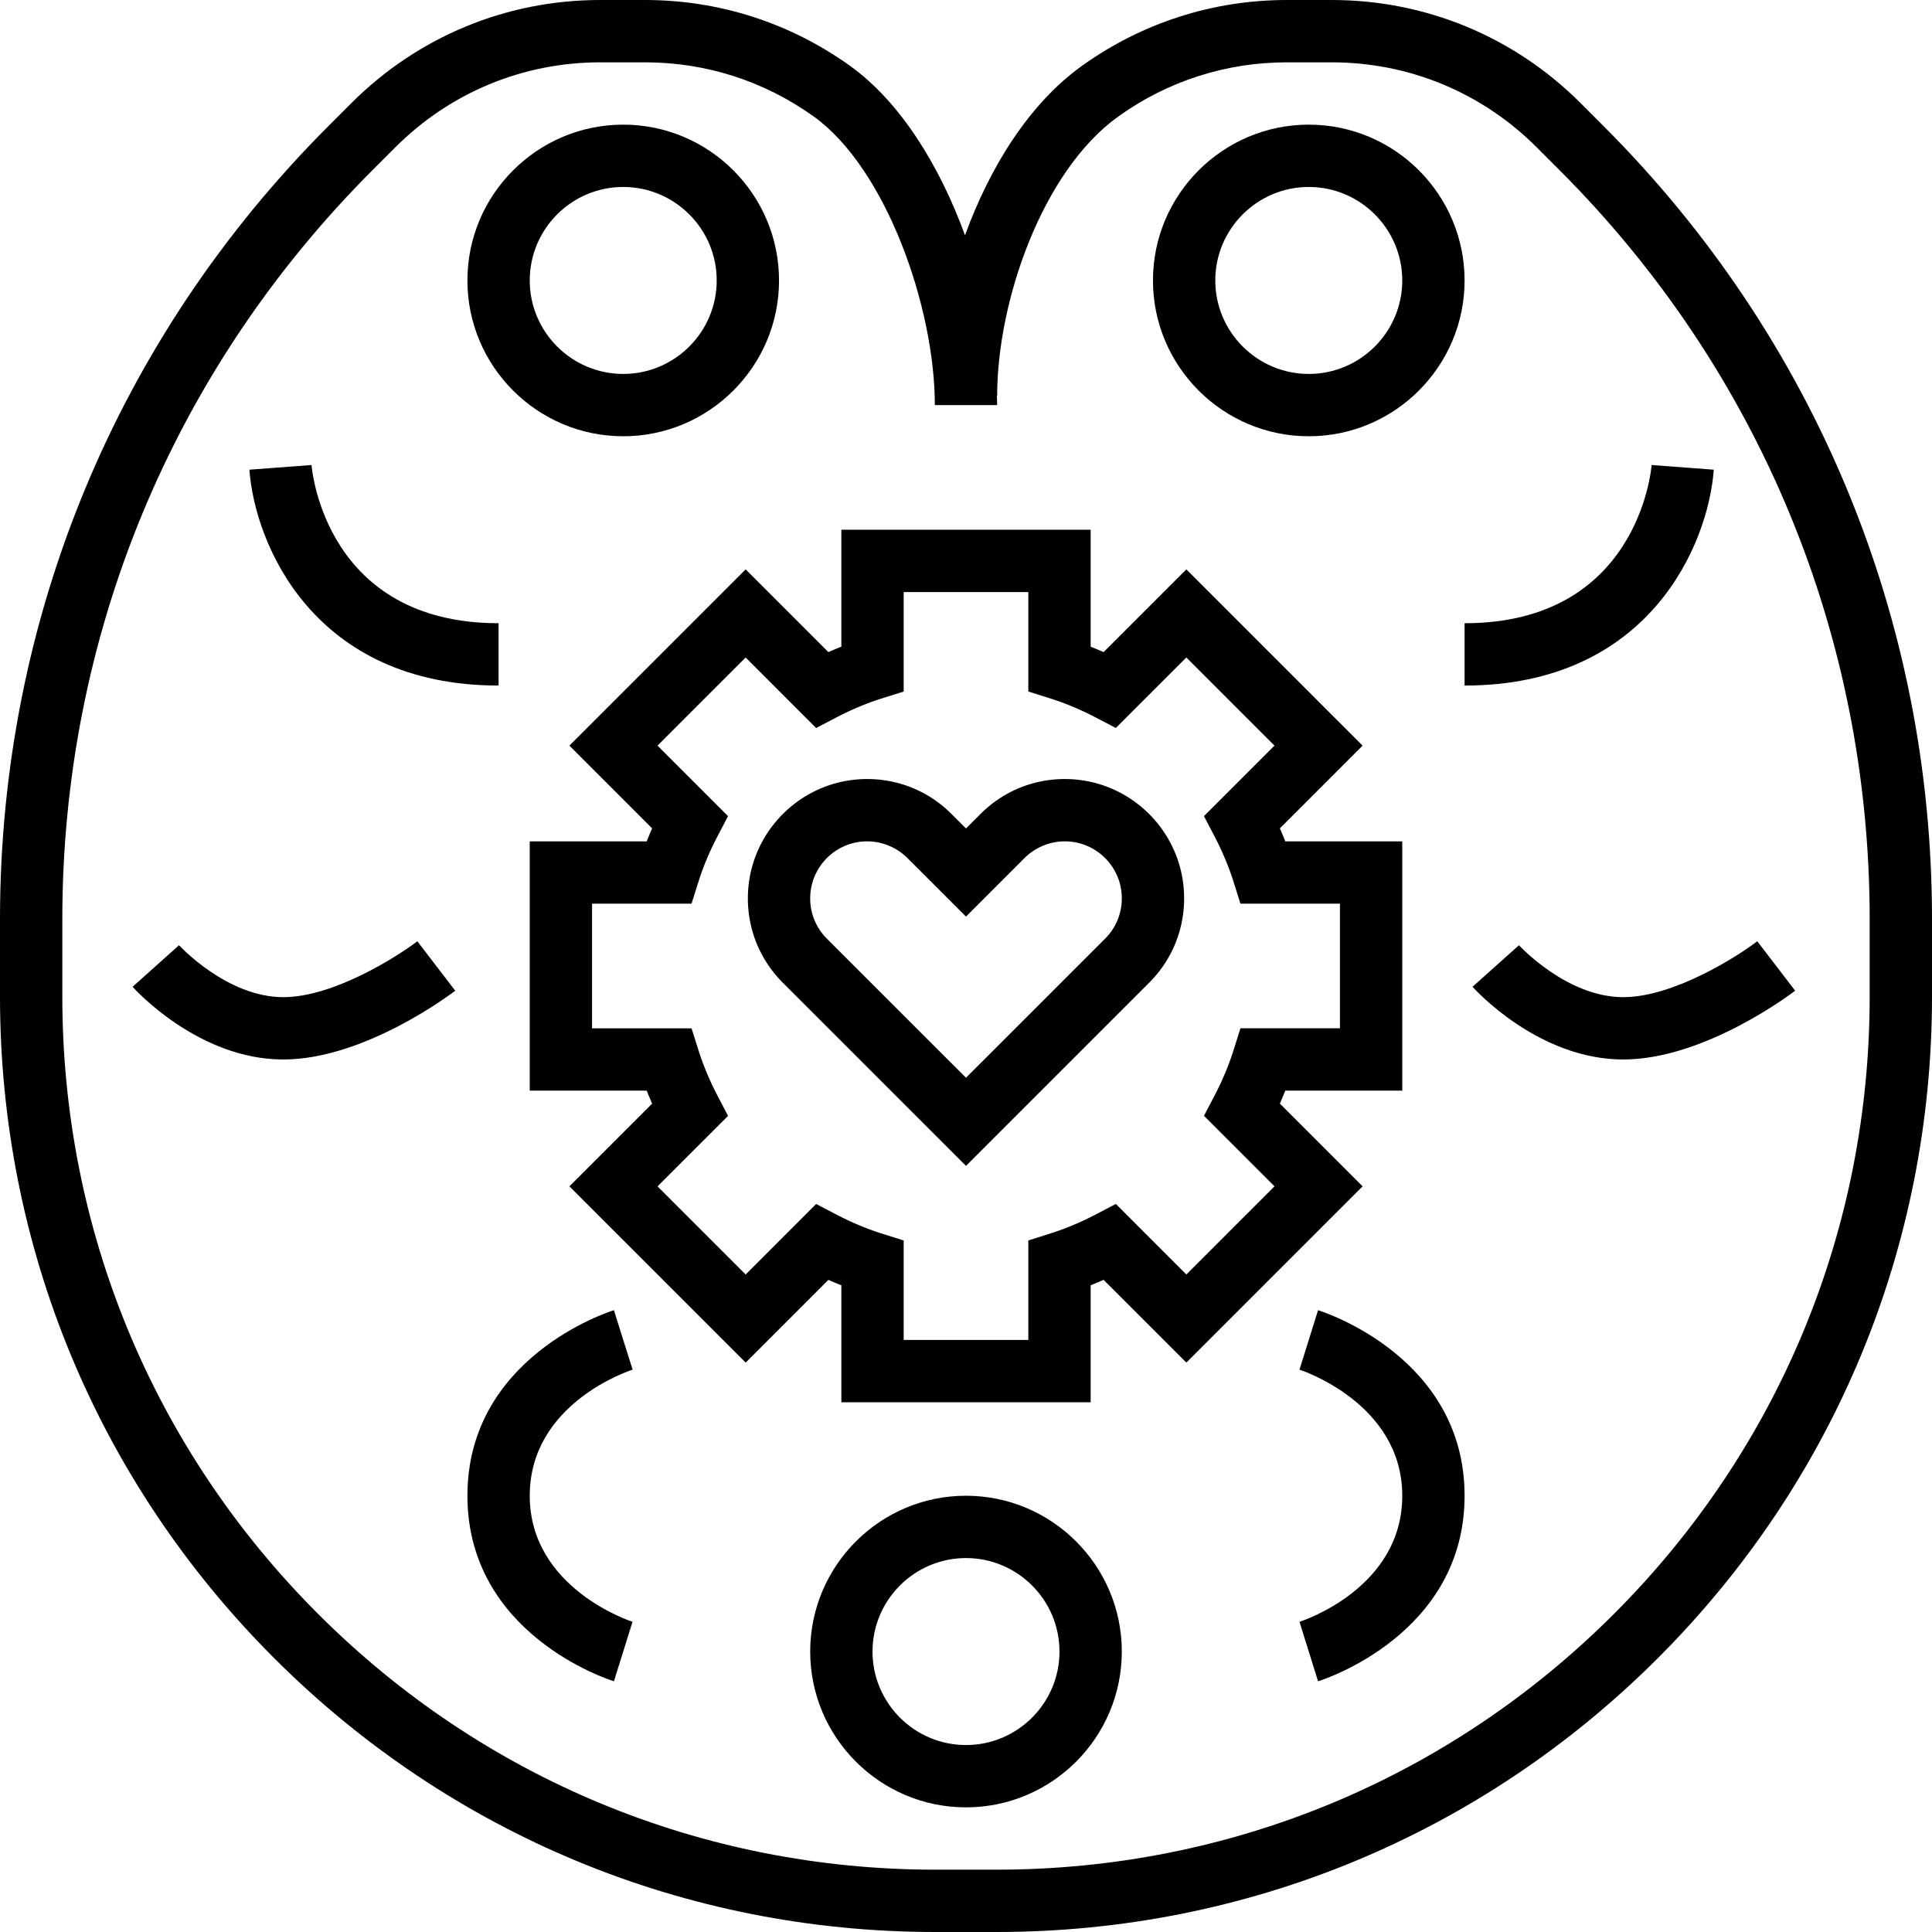 <svg xmlns="http://www.w3.org/2000/svg" viewBox="0 0 496 496"><path d="M328.576 283.328a83.97 83.97 0 0 0 1.392-3.328H360v-64h-30.032a83.97 83.97 0 0 0-1.392-3.328l21.24-21.248-45.248-45.248-21.24 21.24a97.963 97.963 0 0 0-3.328-1.392V136h-64v30.024c-1.112.44-2.216.904-3.328 1.392l-21.24-21.24-45.248 45.248 21.24 21.248a79.238 79.238 0 0 0-1.392 3.328H136v64h30.032a83.97 83.97 0 0 0 1.392 3.328l-21.24 21.24 45.248 45.248 21.24-21.24a83.97 83.97 0 0 0 3.328 1.392V360h64v-30.032a83.97 83.97 0 0 0 3.328-1.392l21.24 21.24 45.248-45.248-21.24-21.24zm-24.008 43.864l-18.096-18.104-5.208 2.72c-3.872 2.024-7.808 3.664-11.672 4.88L264 318.464V344h-32v-25.536l-5.592-1.768c-3.864-1.216-7.8-2.856-11.672-4.88l-5.208-2.72-18.096 18.104-22.624-22.624 18.104-18.096-2.72-5.208c-2.024-3.872-3.664-7.808-4.88-11.672l-1.776-5.6H152v-32h25.536l1.768-5.6c1.216-3.864 2.856-7.792 4.88-11.664l2.72-5.208-18.104-18.104 22.624-22.624 18.104 18.104 5.2-2.72c3.856-2.016 7.784-3.656 11.672-4.88l5.6-1.768V152h32v25.536l5.592 1.76c3.888 1.224 7.816 2.864 11.672 4.88l5.2 2.72 18.104-18.104 22.624 22.624-18.104 18.104 2.72 5.208c2.024 3.872 3.664 7.8 4.88 11.664l1.768 5.6H344v32h-25.536l-1.768 5.592c-1.216 3.864-2.856 7.8-4.88 11.672l-2.72 5.208L327.2 304.56l-22.632 22.632z"/><path d="M273.376 200c-8.184 0-15.872 3.184-21.656 8.976l-3.72 3.712-3.72-3.712c-5.784-5.792-13.464-8.976-21.656-8.976-16.88 0-30.624 13.736-30.624 30.632 0 8.176 3.184 15.864 8.968 21.656L248 299.312l47.032-47.032c5.784-5.784 8.968-13.472 8.968-21.648C304 213.736 290.256 200 273.376 200zm10.344 40.976L248 276.688l-35.72-35.712a14.555 14.555 0 0 1-4.28-10.344c0-8.072 6.56-14.632 14.624-14.632 3.848 0 7.616 1.56 10.344 4.288L248 235.312l15.032-15.032a14.738 14.738 0 0 1 10.344-4.28c8.064 0 14.624 6.56 14.624 14.632 0 3.904-1.52 7.576-4.28 10.344z"/><path d="M411.648 32.336L405.8 26.48C388.712 9.4 366.008 0 341.864 0H330.4c-18.952 0-37.128 5.824-52.544 16.84-13.632 9.736-23.768 26.128-30.112 43.568-6.496-17.832-16.608-34.28-29.608-43.568C202.72 5.824 184.544 0 165.592 0h-11.464c-24.144 0-46.84 9.4-63.928 26.48l-5.848 5.848C29.952 86.728 0 159.056 0 235.984v19.848c0 64.152 24.984 124.464 70.344 169.824C115.704 471.016 176.016 496 240.168 496h15.664c64.152 0 124.464-24.984 169.824-70.344C471.016 380.296 496 319.984 496 255.832v-19.848c0-76.928-29.952-149.256-84.352-203.648zM480 255.832c0 59.88-23.32 116.168-65.656 158.512C372 456.68 315.712 480 255.832 480h-15.664C180.296 480 124 456.68 81.664 414.344 39.32 372 16 315.712 16 255.832v-19.848c0-72.656 28.288-140.96 79.664-192.336l5.848-5.848C115.576 23.744 134.264 16 154.136 16H165.6c15.6 0 30.552 4.792 43.248 13.864C227.48 43.176 240 78.944 240 104h16c0-.784-.048-1.608-.072-2.408H256c0-24.32 11.656-57.8 31.16-71.728C299.848 20.792 314.808 16 330.408 16h11.464c19.864 0 38.552 7.744 52.616 21.792l5.848 5.848C451.712 95.016 480 163.328 480 235.984v19.848z"/><path d="M248 384c-22.056 0-40 17.944-40 40s17.944 40 40 40 40-17.944 40-40-17.944-40-40-40zm0 64c-13.232 0-24-10.768-24-24s10.768-24 24-24 24 10.768 24 24-10.768 24-24 24zm88-336c22.056 0 40-17.944 40-40s-17.944-40-40-40-40 17.944-40 40 17.944 40 40 40zm0-64c13.232 0 24 10.768 24 24s-10.768 24-24 24-24-10.768-24-24 10.768-24 24-24zm-176 64c22.056 0 40-17.944 40-40s-17.944-40-40-40-40 17.944-40 40 17.944 40 40 40zm0-64c13.232 0 24 10.768 24 24s-10.768 24-24 24-24-10.768-24-24 10.768-24 24-24zm178.384 288.368l-4.768 15.264C333.872 351.72 360 360.16 360 384c0 23.624-25.336 32.024-26.384 32.368l4.768 15.264C339.92 431.16 376 419.48 376 384s-36.08-47.16-37.616-47.632zm-175.968 15.256L160 344l-2.384-7.632C156.08 336.84 120 348.52 120 384s36.08 47.16 37.616 47.632l4.768-15.264C162.128 416.28 136 407.84 136 384c0-23.624 25.336-32.024 26.416-32.376zM72.728 256c-14.496 0-26.664-13.224-26.768-13.336l-11.92 10.672c.68.76 16.952 18.664 38.688 18.664 20.88 0 43.2-16.928 44.144-17.656l-9.736-12.696C101.928 245.64 85.6 256 72.728 256zm317.232-13.336l-11.92 10.672c.68.76 16.952 18.664 38.688 18.664 20.88 0 43.2-16.928 44.144-17.656l-9.736-12.696C445.928 245.64 429.6 256 416.728 256c-14.504 0-26.664-13.224-26.768-13.336zM128 176v-16c-44.192 0-47.888-38.96-48.024-40.616l-15.952 1.2C65.424 139.752 80.584 176 128 176zm248 0c47.416 0 62.576-36.248 63.976-55.416l-15.952-1.2C423.888 121.04 420.192 160 376 160v16z"/></svg>